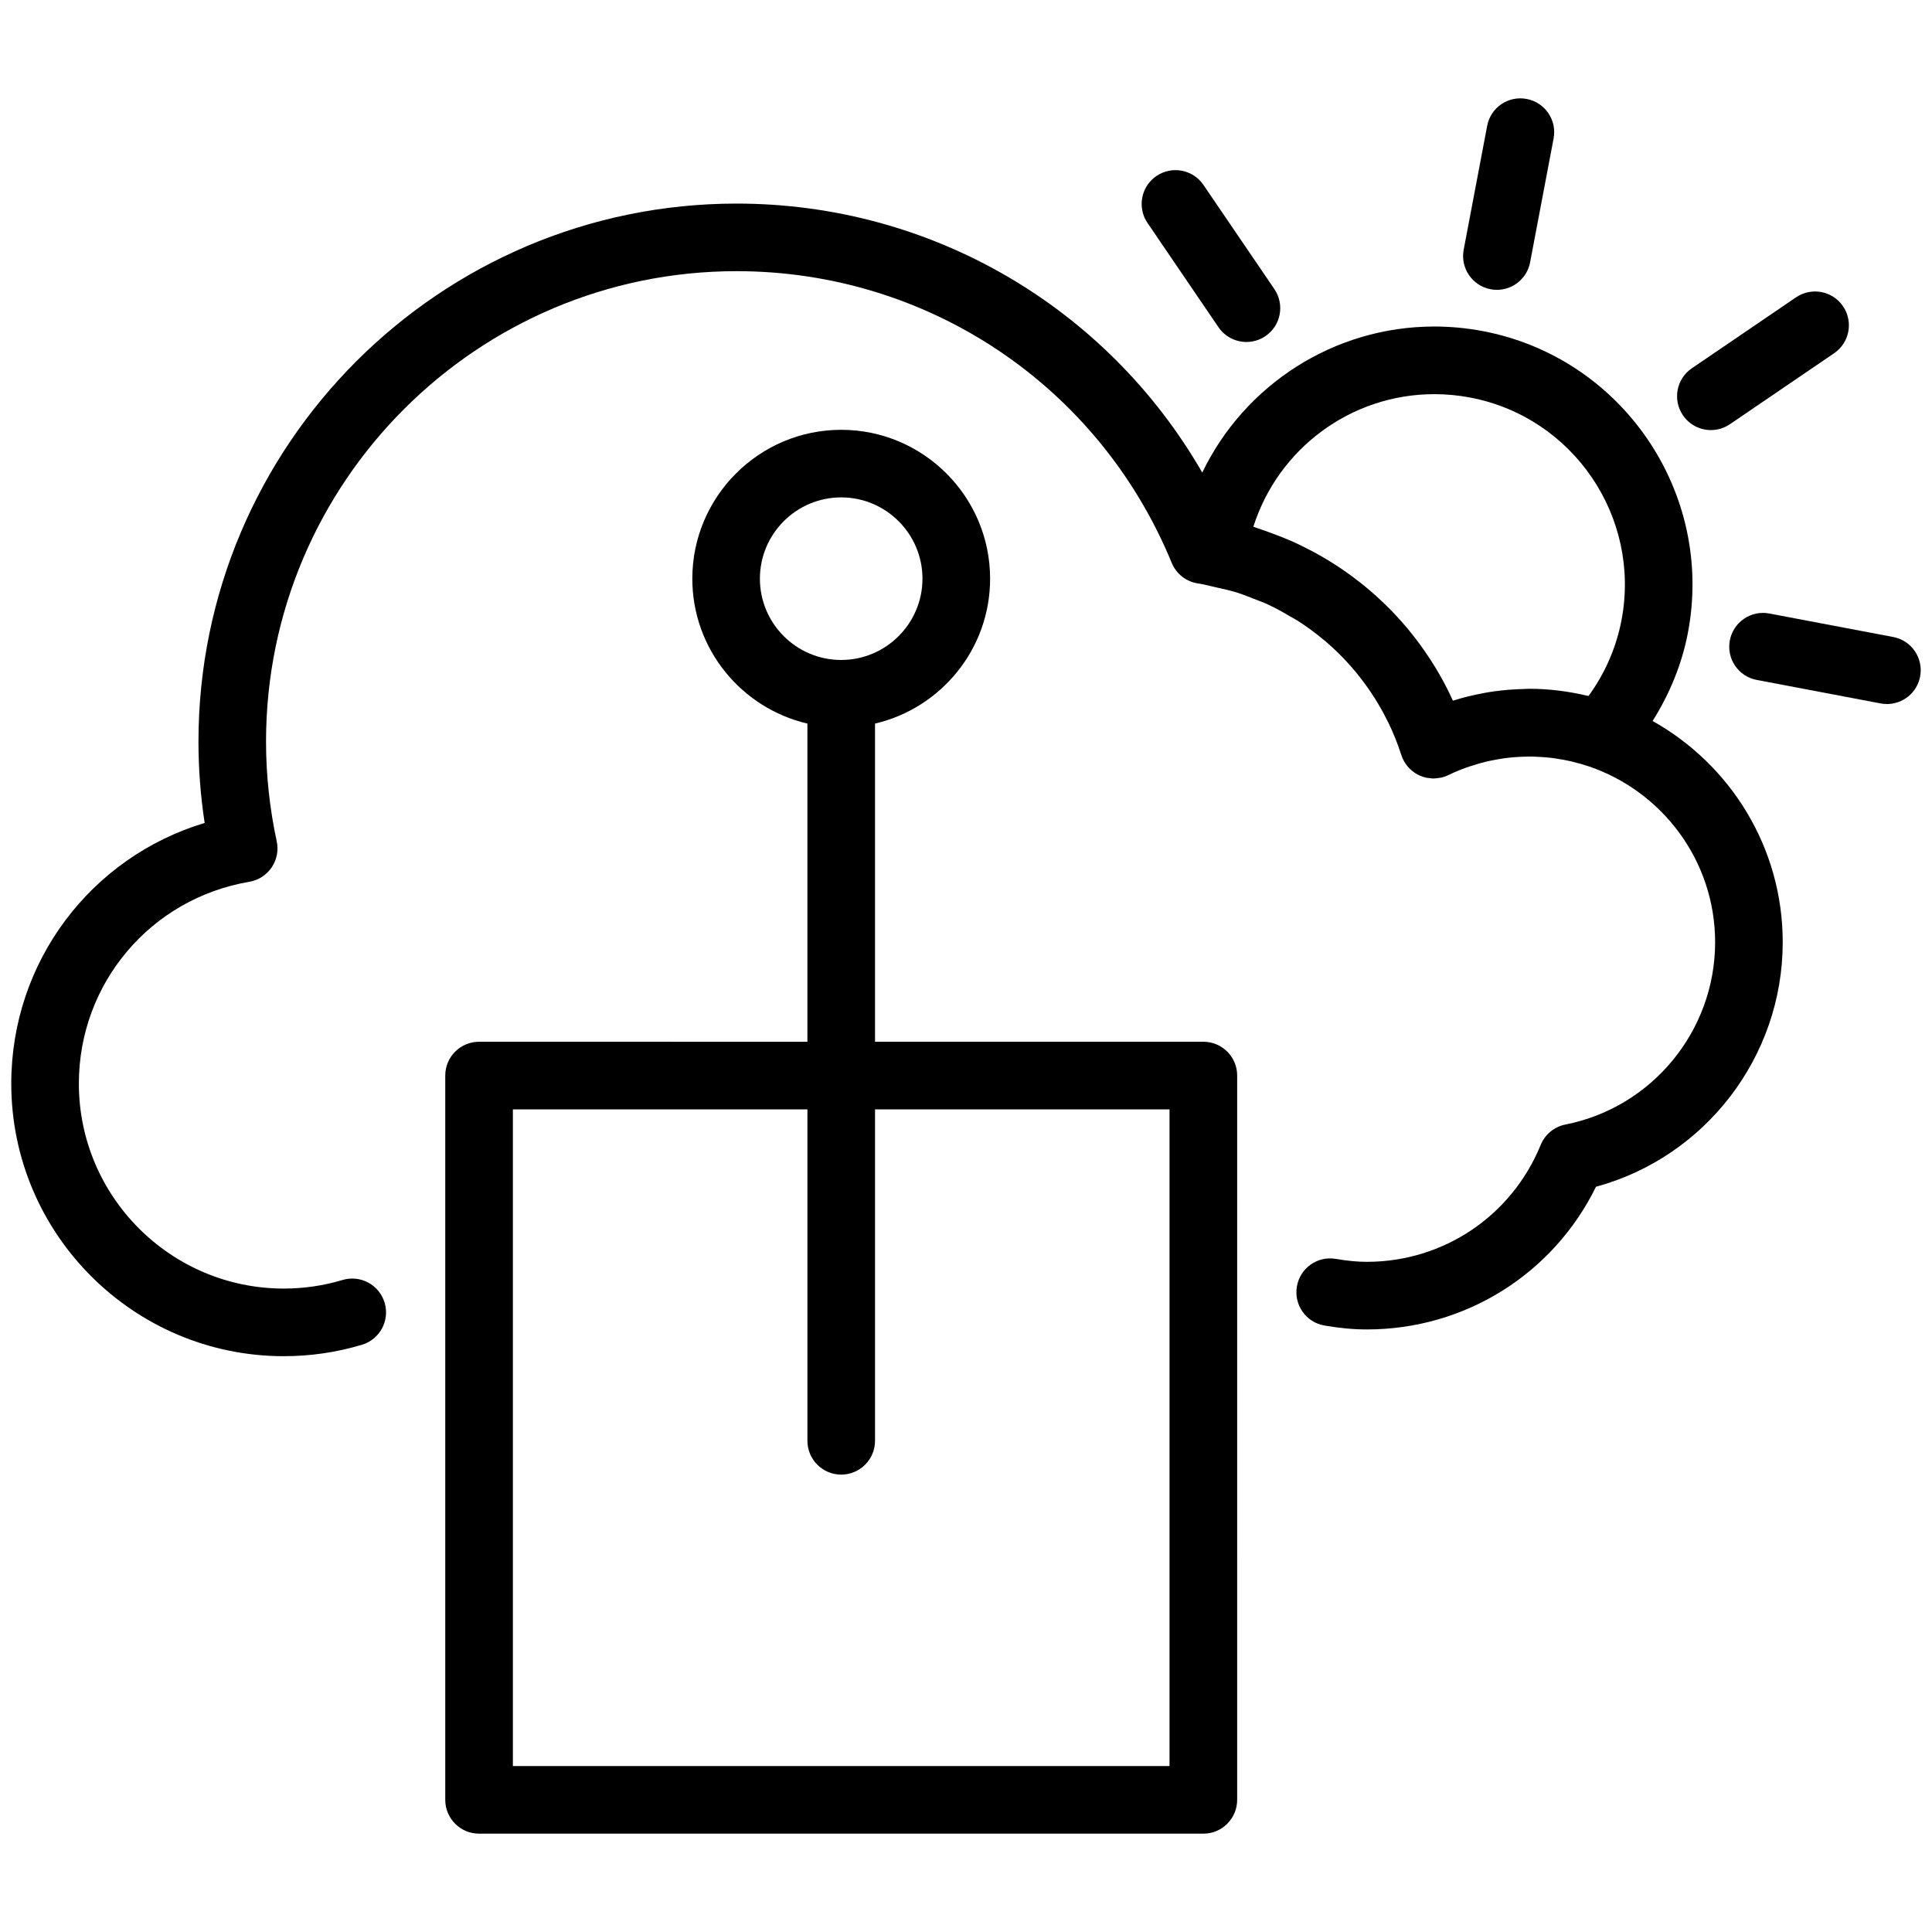 <?xml version="1.0" encoding="UTF-8" standalone="no"?>
<!DOCTYPE svg PUBLIC "-//W3C//DTD SVG 1.1//EN" "http://www.w3.org/Graphics/SVG/1.1/DTD/svg11.dtd">
<!-- Created with Vectornator (http://vectornator.io/) -->
<svg height="100%" stroke-miterlimit="10" style="fill-rule:nonzero;clip-rule:evenodd;stroke-linecap:round;stroke-linejoin:round;" version="1.1" viewBox="0 0 480 480" width="100%" xml:space="preserve" xmlns="http://www.w3.org/2000/svg" xmlns:xlink="http://www.w3.org/1999/xlink">
<defs/>
<g id="Untitled">
<g opacity="1">
<path d="M298.965 258.82L217.395 258.82L217.395 179.773C233.754 175.952 245.989 161.281 245.989 143.777C245.989 123.375 229.391 106.785 208.997 106.785C188.602 106.785 172.005 123.383 172.005 143.777C172.005 161.281 184.239 175.953 200.599 179.773L200.599 258.824L119.021 258.82C114.38 258.82 110.623 262.582 110.623 267.218L110.623 447.168C110.623 451.805 114.38 455.567 119.021 455.567L298.971 455.567C303.608 455.567 307.369 451.805 307.369 447.168L307.373 267.218C307.373 262.582 303.608 258.816 298.971 258.816L298.965 258.82ZM188.795 143.77C188.795 132.633 197.857 123.575 208.99 123.575C220.122 123.575 229.185 132.637 229.185 143.77C229.185 154.903 220.122 163.965 208.99 163.965C197.857 163.969 188.795 154.91 188.795 143.77ZM290.565 438.77L127.425 438.77L127.425 275.62L200.601 275.62L200.601 357.964C200.601 362.6 204.359 366.362 208.999 366.362C213.64 366.362 217.398 362.6 217.398 357.964L217.398 275.62L290.566 275.62L290.565 438.77Z" fill="#000000" fill-rule="nonzero" opacity="1" stroke="none"/>
<path d="M370.335 71.86C370.866 71.961 371.39 72.012 371.909 72.012C375.862 72.012 379.386 69.207 380.151 65.176L385.987 34.399C386.851 29.841 383.858 25.446 379.3 24.583C374.718 23.716 370.347 26.712 369.483 31.27L363.647 62.047C362.788 66.602 365.776 70.996 370.335 71.86Z" fill="#000000" fill-rule="nonzero" opacity="1" stroke="none"/>
<path d="M425.065 106.85C426.694 106.85 428.342 106.381 429.792 105.393L455.683 87.76C459.518 85.15 460.503 79.924 457.893 76.088C455.284 72.252 450.069 71.271 446.221 73.869L420.33 91.502C416.495 94.111 415.51 99.338 418.12 103.174C419.745 105.565 422.377 106.85 425.065 106.85L425.065 106.85Z" fill="#000000" fill-rule="nonzero" opacity="1" stroke="none"/>
<path d="M302.725 81.29C304.354 83.676 306.991 84.962 309.674 84.962C311.303 84.962 312.951 84.493 314.401 83.505C318.237 80.895 319.221 75.669 316.62 71.833L298.991 45.942C296.377 42.106 291.155 41.121 287.315 43.723C283.479 46.332 282.494 51.559 285.096 55.395L302.725 81.29Z" fill="#000000" fill-rule="nonzero" opacity="1" stroke="none"/>
<path d="M470.365 158.26L439.588 152.424C435.025 151.557 430.635 154.553 429.772 159.111C428.908 163.67 431.9 168.064 436.459 168.928L467.236 174.764C467.767 174.865 468.291 174.916 468.81 174.916C472.763 174.916 476.287 172.111 477.052 168.08C477.912 163.518 474.924 159.123 470.365 158.26Z" fill="#000000" fill-rule="nonzero" opacity="1" stroke="none"/>
<path d="M410.585 179.13C414.823 172.391 417.886 164.978 419.37 157.138C425.948 122.431 403.069 88.841 368.366 82.255C364.405 81.505 360.37 81.122 356.366 81.122C331.339 81.122 309.151 95.688 298.698 117.411C275.034 76.337 231.362 50.579 182.998 50.579C109.279 50.579 49.308 110.548 49.308 184.269C49.308 190.996 49.824 197.753 50.847 204.457C22.554 212.969 2.8 238.98 2.8 269.215C2.8 306.563 33.179 336.942 70.523 336.942C77.125 336.942 83.648 335.985 89.925 334.102C94.367 332.774 96.89 328.087 95.554 323.645C94.222 319.2 89.546 316.672 85.093 318.012C80.382 319.423 75.48 320.141 70.515 320.141C42.437 320.141 19.593 297.297 19.593 269.215C19.593 244.328 37.405 223.246 61.945 219.078C64.203 218.699 66.207 217.402 67.496 215.504C68.777 213.606 69.238 211.266 68.75 209.024C66.992 200.852 66.094 192.52 66.094 184.262C66.094 119.813 118.532 67.371 182.984 67.371C230.566 67.371 273.011 95.82 291.114 139.849C292.246 142.599 294.746 144.548 297.7 144.966C299.227 145.184 300.696 145.61 302.192 145.938C303.973 146.329 305.754 146.727 307.473 147.267C308.774 147.677 310.028 148.192 311.285 148.685C312.586 149.185 313.895 149.657 315.149 150.243C316.981 151.099 318.739 152.091 320.469 153.114C321.09 153.477 321.735 153.798 322.34 154.177C324.598 155.622 326.766 157.208 328.813 158.927C328.887 158.989 328.969 159.04 329.043 159.099C335.555 164.602 340.934 171.435 344.75 179.193C344.789 179.279 344.844 179.349 344.883 179.427C346.153 182.04 347.25 184.763 348.153 187.575C348.336 188.157 348.582 188.708 348.887 189.228C349.789 190.778 351.172 192.021 352.848 192.739C353.395 192.974 353.957 193.142 354.528 193.255C354.735 193.294 354.942 193.294 355.149 193.317C355.485 193.357 355.821 193.419 356.157 193.419C356.184 193.419 356.211 193.407 356.246 193.407C356.684 193.403 357.121 193.333 357.551 193.263C357.723 193.235 357.899 193.235 358.071 193.196C358.668 193.056 359.262 192.857 359.828 192.575C361.305 191.857 362.809 191.243 364.324 190.689C364.93 190.47 365.551 190.302 366.168 190.107C367.082 189.814 367.992 189.528 368.918 189.302C369.657 189.118 370.403 188.978 371.149 188.833C371.977 188.669 372.813 188.521 373.653 188.403C374.426 188.298 375.192 188.212 375.973 188.146C376.813 188.071 377.66 188.028 378.504 188.001C379.317 187.978 380.129 187.95 380.942 187.974C381.532 187.985 382.106 188.028 382.688 188.064C383.692 188.126 384.692 188.193 385.696 188.321C386.047 188.364 386.391 188.427 386.739 188.485C387.961 188.669 389.18 188.884 390.395 189.169C390.512 189.196 390.625 189.232 390.742 189.259C392.125 189.595 393.504 189.985 394.871 190.45C413.019 196.677 426.117 213.868 426.117 234.102C426.117 256.086 410.48 275.137 388.937 279.383C386.164 279.93 383.851 281.836 382.781 284.45C375.578 302.091 358.629 313.497 339.593 313.497C337.273 313.497 334.824 313.266 331.886 312.77C327.312 311.973 322.972 315.071 322.203 319.645C321.425 324.219 324.503 328.559 329.078 329.329C332.964 329.989 336.308 330.297 339.594 330.297C363.992 330.297 385.883 316.52 396.52 294.848C423.653 287.47 442.911 262.59 442.911 234.098C442.922 210.5 429.856 189.914 410.587 179.133L410.585 179.13ZM356.366 97.927C359.319 97.927 362.307 98.208 365.237 98.763C390.839 103.618 407.717 128.404 402.87 154.013C401.581 160.833 398.772 167.279 394.671 172.908C394.542 172.88 394.413 172.873 394.292 172.841C389.679 171.759 384.89 171.126 379.952 171.126C379.397 171.126 378.85 171.177 378.296 171.189C377.858 171.201 377.429 171.216 376.991 171.24C374.495 171.357 372.018 171.603 369.569 172.013C369.233 172.068 368.901 172.146 368.561 172.209C366.026 172.677 363.511 173.271 361.042 174.064C361.018 174.068 360.991 174.076 360.968 174.08C358.386 168.341 355.1 163.037 351.311 158.158C351.284 158.122 351.257 158.091 351.222 158.052C349.362 155.662 347.358 153.404 345.241 151.255C345.151 151.165 345.061 151.083 344.972 150.997C342.94 148.954 340.8 147.029 338.554 145.22C338.307 145.025 338.061 144.833 337.815 144.642C335.764 143.029 333.643 141.517 331.436 140.107C330.921 139.775 330.401 139.458 329.874 139.138C327.975 137.99 326.034 136.927 324.038 135.939C323.143 135.49 322.253 135.048 321.339 134.638C319.737 133.919 318.108 133.279 316.456 132.665C315.136 132.165 313.811 131.673 312.464 131.247C312.1 131.134 311.757 130.974 311.393 130.868C317.546 111.47 335.639 97.927 356.366 97.927L356.366 97.927Z" fill="#000000" fill-rule="nonzero" opacity="1" stroke="none"/>
</g>
</g>
</svg>
